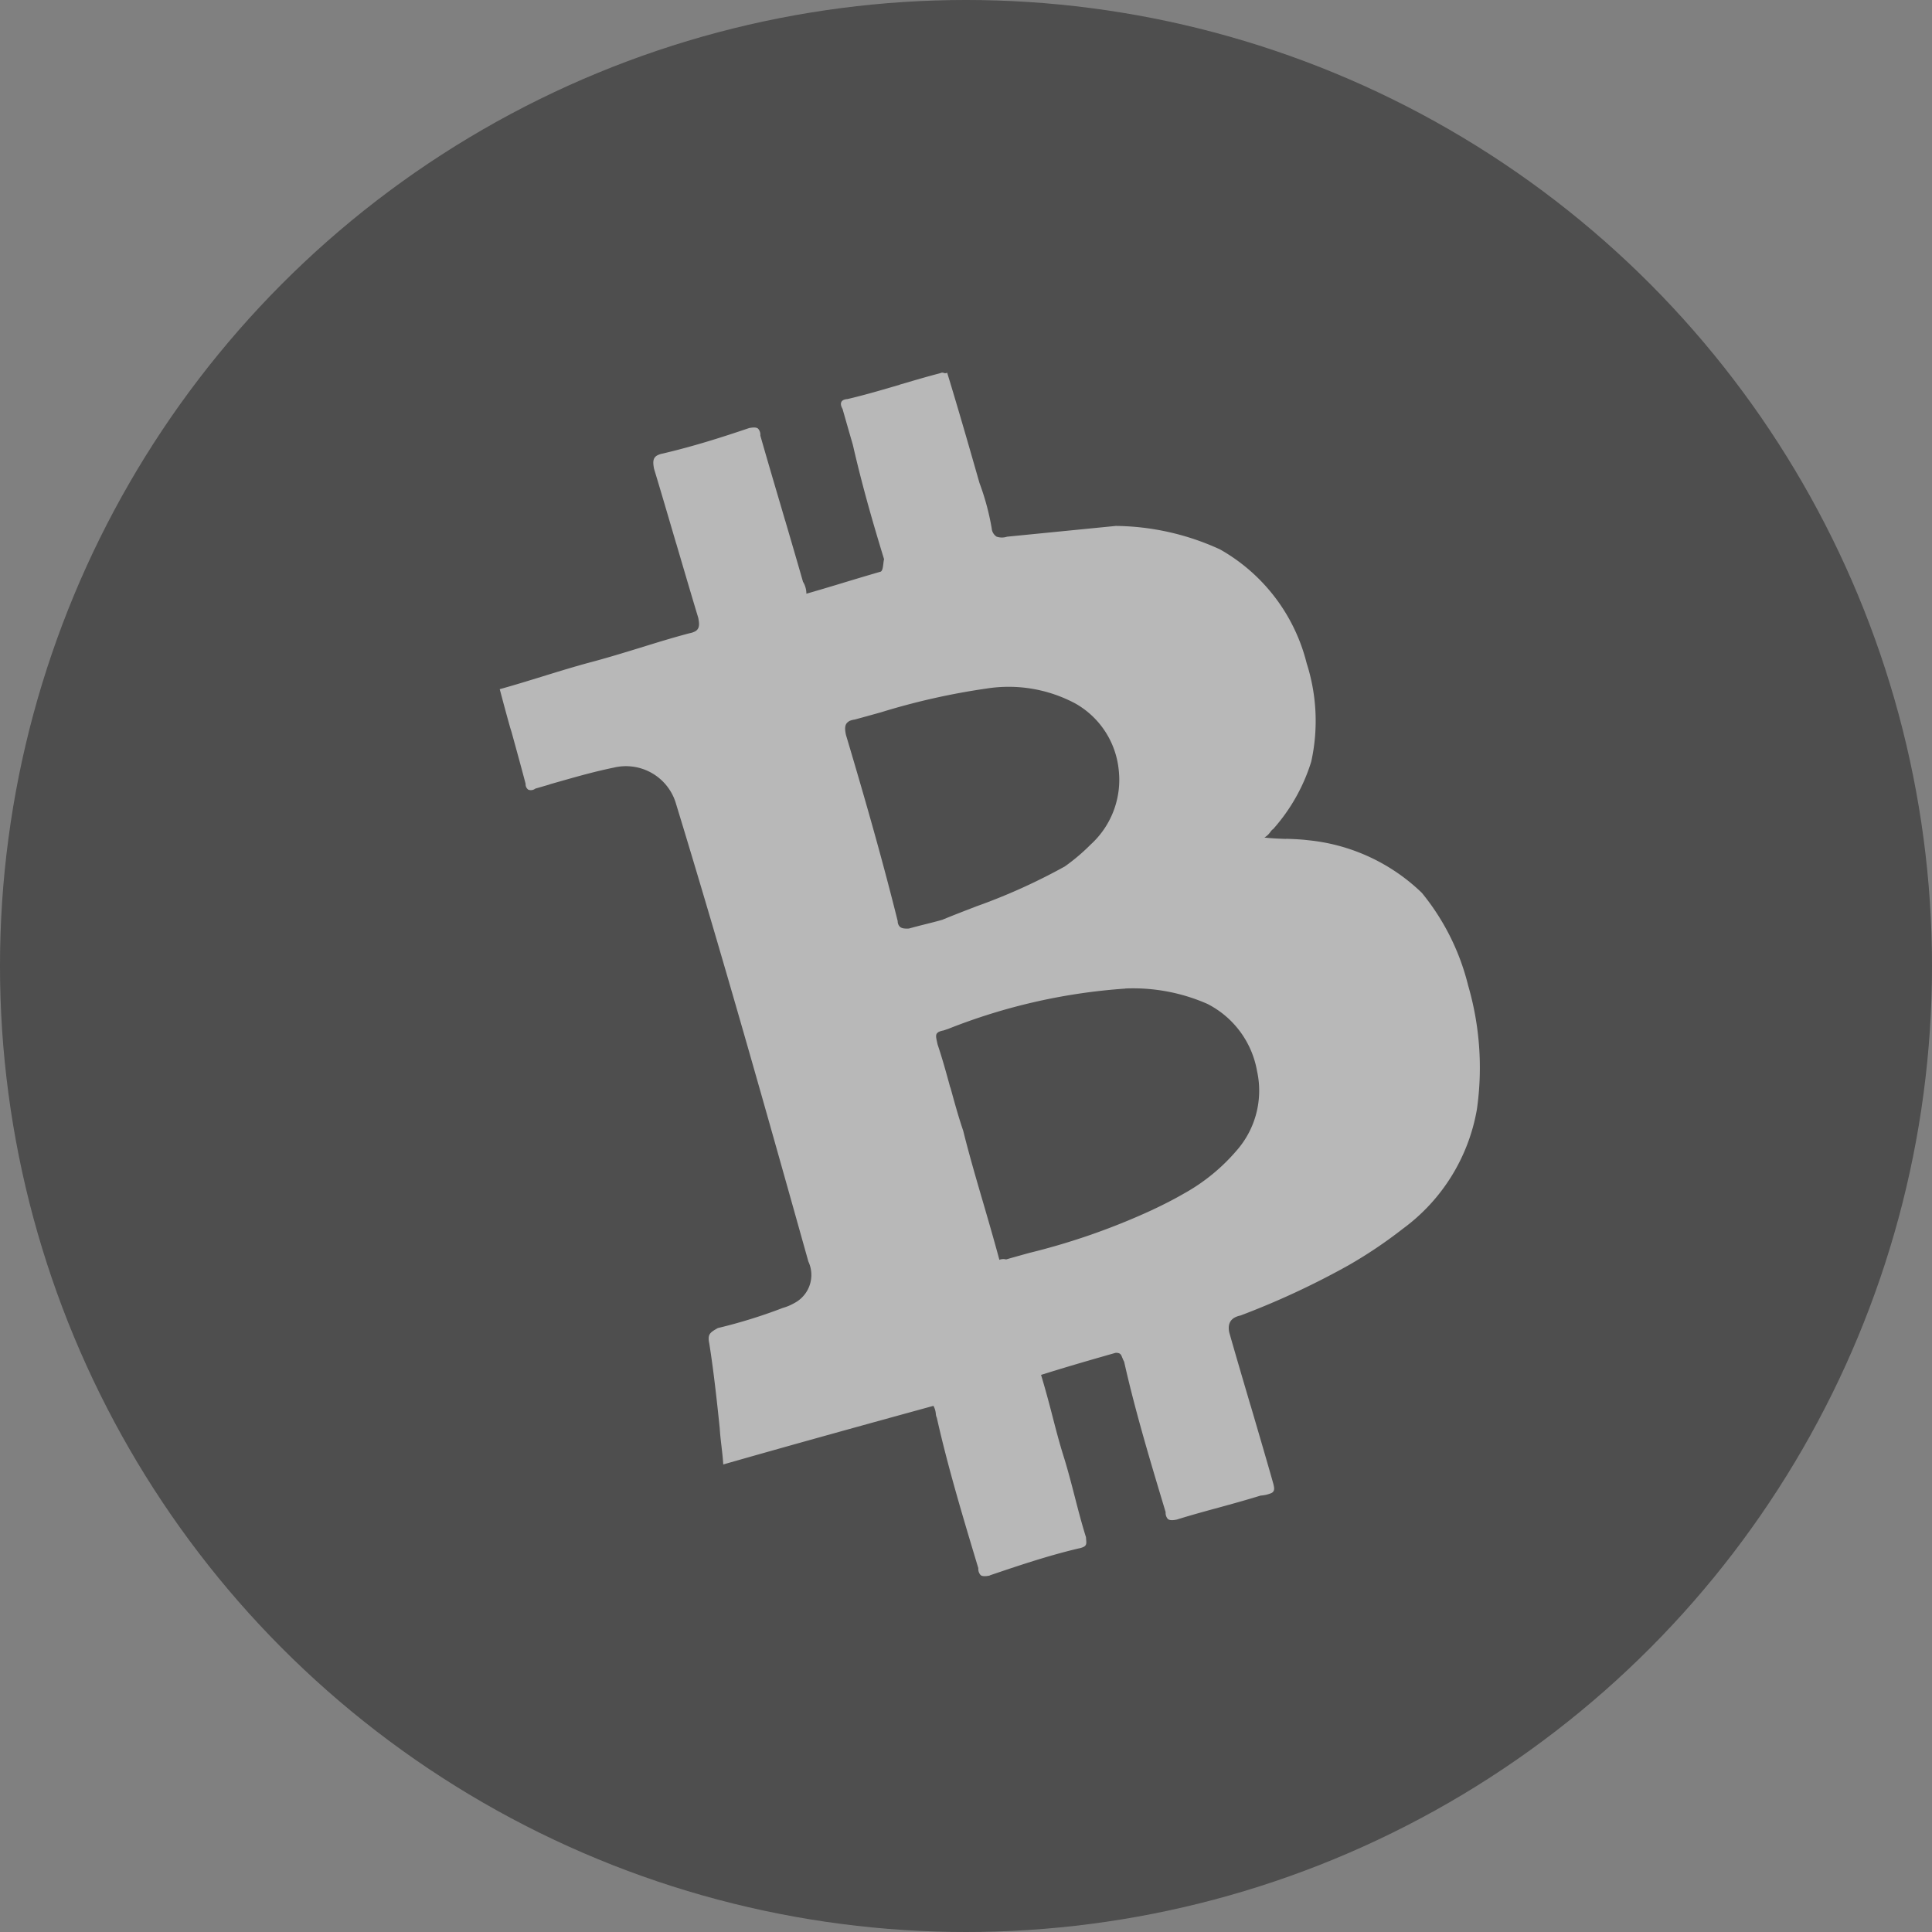 <svg xmlns="http://www.w3.org/2000/svg" xmlns:xlink="http://www.w3.org/1999/xlink" viewBox="0 0 60 60">
  <rect x="0" y="0" width="60" height="60" fill="#808080" stroke="none"/>
  <defs>
    <style>
      .cls-1 {
        fill: #484848;
      }

      .cls-2 {
        opacity: 0.91;
      }

      .cls-3 {
        clip-path: url(#clip-path);
      }

      .cls-4 {
        fill: #fff;
        opacity: 0.6;
      }
    </style>
    <clipPath id="clip-path">
      <ellipse id="Mask" class="cls-1" cx="30" cy="30" rx="30" ry="30"/>
    </clipPath>
  </defs>
  <g id="Group_662" data-name="Group 662" transform="translate(-489.74 -294.54)">
    <g id="Group_2259" data-name="Group 2259">
      <g id="BCC" class="cls-2" transform="translate(489.74 294.54)">
        <g id="Shape">
          <ellipse id="Mask-2" data-name="Mask" class="cls-1" cx="30" cy="30" rx="30" ry="30"/>
        </g>
      </g>
      <path id="Shape-3" data-name="Shape" class="cls-4" d="M13.594,37.1A1.011,1.011,0,0,1,13.26,37c-.437-.1-.923-.225-1.313-.328s-.876-.231-1.313-.328c-.137-.045-.209-.092-.234-.151a.285.285,0,0,1,.046-.224l.008-.035c.366-1.556.745-3.165,1.211-4.653a.809.809,0,0,1,.012-.125l0-.011c.017-.1.028-.17-.107-.238-.687-.172-1.466-.368-2.344-.563-.1.428-.219.873-.328,1.265s-.233.838-.328,1.266-.219.873-.328,1.265-.233.838-.328,1.266l-.03.062c-.047.1-.075.163-.172.163a.569.569,0,0,1-.173-.037c-.936-.281-1.88-.47-2.793-.652l-.02,0c-.137-.045-.209-.092-.234-.151a.285.285,0,0,1,.046-.224l.008-.035c.366-1.554.744-3.161,1.211-4.653a.336.336,0,0,1,.034-.121.618.618,0,0,0,.06-.253l-.154-.04c-1.824-.476-4.094-1.068-6.409-1.647.085-.17.151-.323.215-.471l.018-.041c.068-.159.142-.33.236-.52C.109,26,.5,25.109.791,24.346c.094-.281.188-.281.468-.281a16.043,16.043,0,0,0,2.063.468,1.546,1.546,0,0,0,.374.048.986.986,0,0,0,1.032-.892l0-.006C5.925,19,7.16,14.151,8.291,9.252A1.619,1.619,0,0,0,7.166,7.377C6.5,7.155,5.849,7,5.218,6.84l-.042-.01-.013,0-.435-.107a.227.227,0,0,1-.205-.079.206.206,0,0,1,.018-.2c.14-.512.281-1.054.426-1.611L5,4.686c.1-.393.209-.8.315-1.19.448.116.9.219,1.333.318C7.2,3.94,7.7,4.054,8.2,4.189s1.02.255,1.517.369l.029.007c.479.108,1.022.231,1.547.375a.58.58,0,0,0,.179.035c.155,0,.223-.116.29-.316.171-.73.346-1.449.514-2.145l.047-.193V2.314l.016-.065c.179-.739.365-1.5.547-2.279.067-.2.136-.316.29-.316a.581.581,0,0,1,.179.035c.924.278,1.755.463,2.719.656.137.046.209.093.234.152a.285.285,0,0,1-.046.224c-.176.7-.354,1.437-.525,2.146l-.034.141-.095.39,0,.006c-.154.633-.313,1.288-.469,1.911a.713.713,0,0,1-.094.375c.358.09.745.181,1.118.269l.049.011.087.02c.365.086.742.175,1.089.261.062,0,.125-.083.186-.164l.015-.02a1.024,1.024,0,0,1,.081-.1c.248-1.076.534-2.252.937-3.562l.1-.406c.057-.228.113-.451.169-.675l.011-.044c0-.145.054-.225.151-.225a.3.3,0,0,1,.131.037c.539.162,1.066.29,1.624.425l.011,0c.409.1.832.2,1.271.322a.12.12,0,0,1,.094.047.121.121,0,0,0,.094.046c-.292,1.263-.585,2.434-.843,3.466a7.836,7.836,0,0,1-.375,1.409.341.341,0,0,0,0,.3.508.508,0,0,0,.281.165l1.547.7,1.547.7a7.928,7.928,0,0,1,2.438,2.25,5.624,5.624,0,0,1,.562,4.406,5.871,5.871,0,0,1-1.406,2.719,5.674,5.674,0,0,1-2.063,1.219.337.337,0,0,0-.121.034.618.618,0,0,1-.253.06c.194.145.4.272.562.374l.008,0c.182.114.371.232.556.371a5.92,5.92,0,0,1,2.25,3.188A7.3,7.3,0,0,1,26.76,26.5a9.139,9.139,0,0,1-1.688,3.469,5.828,5.828,0,0,1-3.844,2.062,14.185,14.185,0,0,1-2.028.139,24.986,24.986,0,0,1-3.691-.327.611.611,0,0,0-.193-.035c-.175,0-.3.106-.369.316-.176.7-.354,1.436-.526,2.147l-.035.144,0,.007-.083.343c-.157.646-.32,1.314-.48,1.954l-.012.046C13.756,36.986,13.729,37.1,13.594,37.1Zm-1.81-17.567c-.108,0-.135.082-.187.245l-.01.032-.013.041c-.093.463-.211.911-.325,1.344l0,.01,0,.01c-.115.437-.233.888-.326,1.355-.218.759-.405,1.527-.586,2.27-.139.568-.283,1.155-.445,1.762a.331.331,0,0,1,.187.094c.211.052.439.111.719.183a21.026,21.026,0,0,0,3.968.754c.429.036.778.052,1.1.052a5.946,5.946,0,0,0,2.091-.334,2.817,2.817,0,0,0,1.795-1.822,2.9,2.9,0,0,0-.294-2.584,5.743,5.743,0,0,0-1.962-1.683l-.007,0A18.284,18.284,0,0,0,12.128,19.6h-.006l-.174-.035A.554.554,0,0,0,11.784,19.529Zm2.423-9.749c-.155,0-.224.116-.29.316-.561,2.357-1.009,4.1-1.5,5.813a.242.242,0,0,0-.029.187c.022.067.087.123.216.188.187.047.354.095.516.141s.328.094.516.141c.386.051.762.111,1.126.168a18.456,18.456,0,0,0,3,.3,6.127,6.127,0,0,0,1.031-.187,2.718,2.718,0,0,0,1.914-1.568,2.675,2.675,0,0,0-.133-2.464,4.4,4.4,0,0,0-2.156-1.781,21.439,21.439,0,0,0-3.207-1c-.268-.069-.545-.14-.824-.214A.578.578,0,0,0,14.206,9.779Z" transform="translate(498.909 315.573) rotate(-30)"/>
    </g>
  </g>
</svg>
